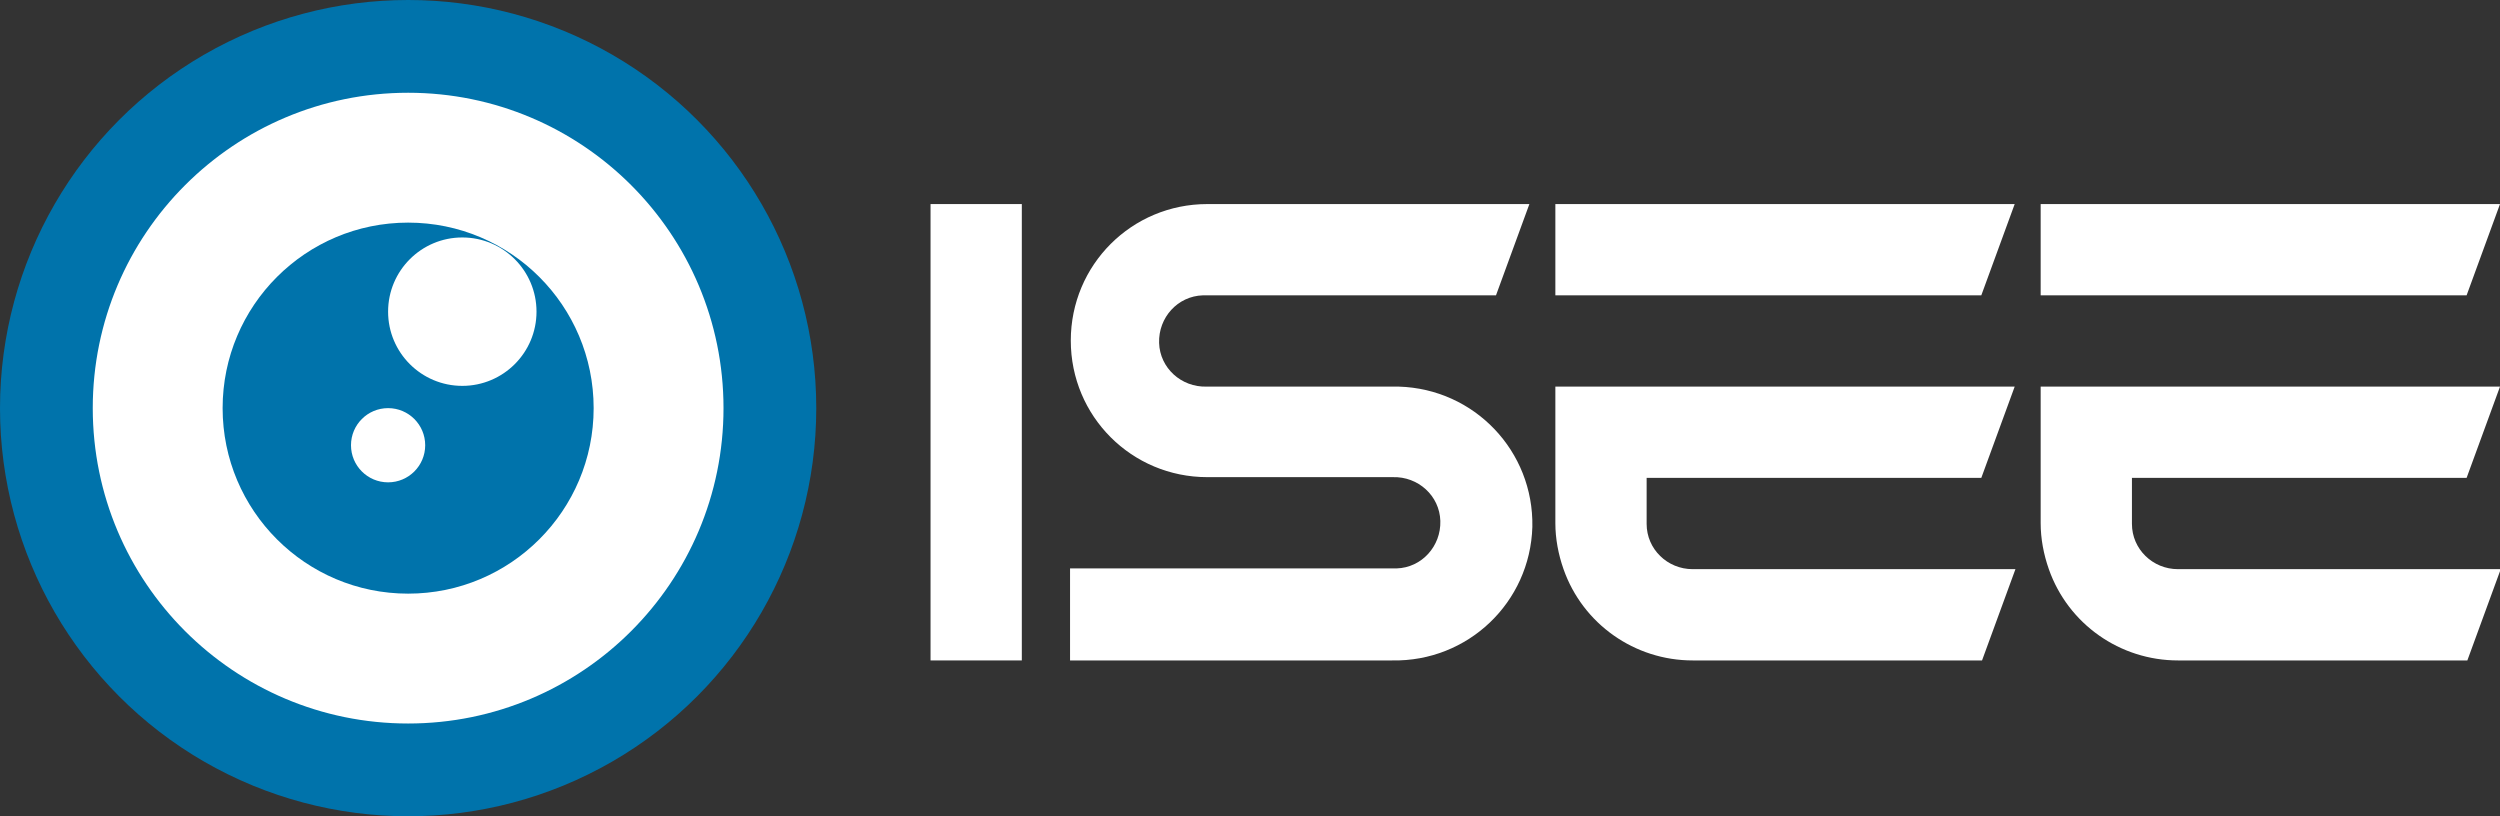 <?xml version="1.0" encoding="utf-8"?>
<!-- Generator: Adobe Illustrator 21.0.0, SVG Export Plug-In . SVG Version: 6.00 Build 0)  -->
<svg version="1.1" id="图层_1" xmlns="http://www.w3.org/2000/svg" xmlns:xlink="http://www.w3.org/1999/xlink" x="0px" y="0px"
	 viewBox="0 0 336.9 110" style="enable-background:new 0 0 336.9 110;" xml:space="preserve">
<rect x="0" y="0" width="336.9" height="110" fill="#333333" stroke="none"/>
<style type="text/css">
	.st0{fill:#0073AB;}
	.st1{fill:#FFFFFF;}
</style>
<title>资源 4</title>
<g id="图层_2">
	<g id="图层_1-2">
		<circle class="st0" cx="55" cy="55" r="55"/>
		<circle class="st1" cx="55" cy="55" r="42.5"/>
		<circle class="st0" cx="55" cy="55" r="25"/>
		<circle class="st1" cx="62.3" cy="42" r="10"/>
		<circle class="st1" cx="52.3" cy="60" r="5"/>
		<g id="I">
			<polygon class="st1" points="125.4,27.5 125.4,39.7 125.4,52.1 125.4,89 137.7,89 137.7,27.5 			"/>
		</g>
		<g id="S">
			<path id="Shape" class="st1" d="M187.6,52.1h-25c-3.4,0.1-6.3-2.5-6.4-5.9c-0.1-3.4,2.5-6.3,5.9-6.4c0.2,0,0.3,0,0.5,0h39
				l4.5-12.3h-43.4c-10.2,0-18.4,8.2-18.4,18.4s8.2,18.4,18.4,18.4l0,0h25c3.4-0.1,6.3,2.5,6.4,5.9c0.1,3.4-2.5,6.3-5.9,6.4
				c-0.2,0-0.3,0-0.5,0h-43.5V89h43.4c10.2,0.2,18.6-7.8,18.9-18c0.2-10.2-7.8-18.6-18-18.9C188.2,52.1,187.9,52.1,187.6,52.1
				L187.6,52.1z"/>
		</g>
		<g id="e1">
			<polygon id="Shape-2" class="st1" points="209.6,27.5 209.6,39.8 267,39.8 271.5,27.5 			"/>
			<path id="Shape-3" class="st1" d="M228.1,76.7L228.1,76.7c-3.4,0-6.2-2.7-6.2-6.1l0,0l0,0v-6.2H267l4.5-12.3h-61.9v18.4l0,0
				c0,2.1,0.4,4.2,1.1,6.2c2.6,7.4,9.6,12.3,17.4,12.3h39l4.5-12.3H228.1L228.1,76.7z"/>
		</g>
		<g id="e2">
			<polygon id="Shape-4" class="st1" points="275,27.5 275,39.8 332.4,39.8 336.9,27.5 			"/>
			<path id="Shape-5" class="st1" d="M293.5,76.7L293.5,76.7c-3.4,0-6.2-2.7-6.2-6.1l0,0l0,0v-6.2h45.1l4.5-12.3H275v18.4l0,0
				c0,2.1,0.4,4.2,1.1,6.2c2.6,7.4,9.6,12.3,17.4,12.3h39l4.5-12.3H293.5L293.5,76.7z"/>
		</g>
	</g>
</g>
</svg>
